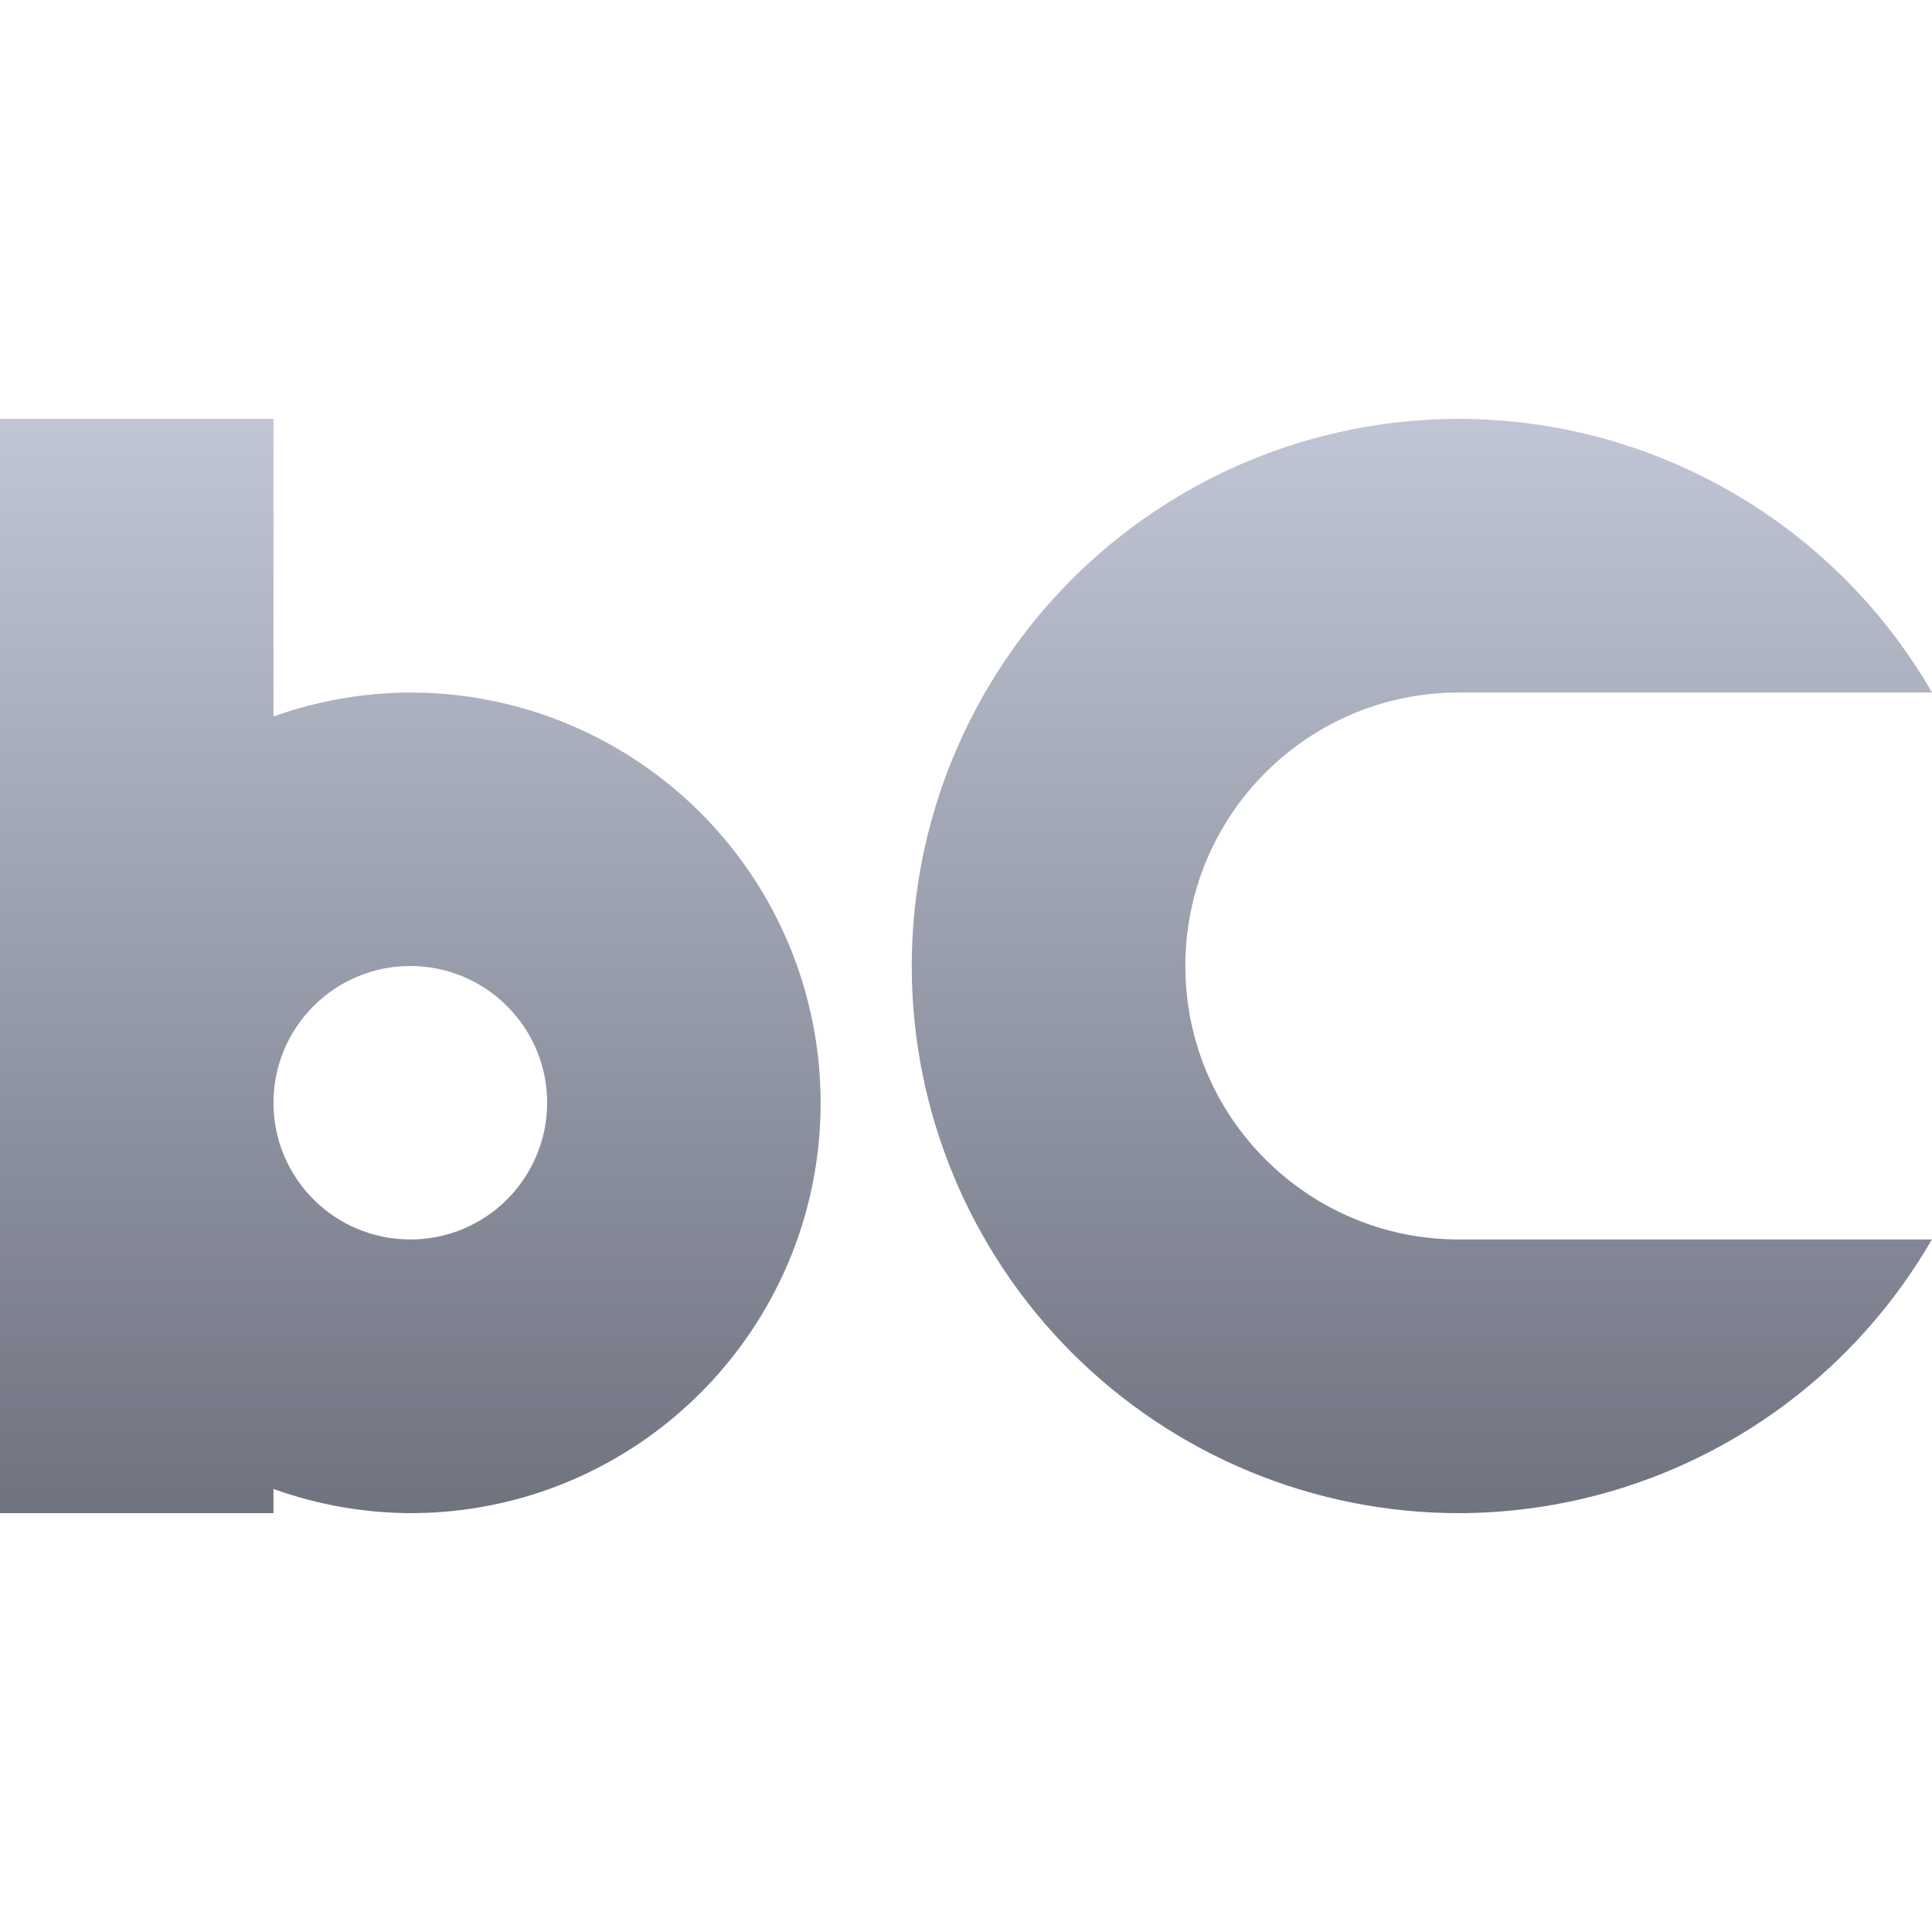 <svg xmlns="http://www.w3.org/2000/svg" xmlns:xlink="http://www.w3.org/1999/xlink" width="64" height="64" viewBox="0 0 64 64" version="1.1"><defs><linearGradient id="linear0" gradientUnits="userSpaceOnUse" x1="0" y1="0" x2="0" y2="1" gradientTransform="matrix(64,0,0,36.25,0,13.875)"><stop offset="0" style="stop-color:#c1c6d6;stop-opacity:1;"/><stop offset="1" style="stop-color:#6f7380;stop-opacity:1;"/></linearGradient></defs><g id="surface1"><path style=" stroke:none;fill-rule:nonzero;fill:url(#linear0);" d="M 0 13.875 L 0 50.125 L 9.059 50.125 L 9.059 49.324 C 10.516 49.848 12.047 50.117 13.594 50.125 C 21.102 50.125 27.184 44.035 27.184 36.531 C 27.184 32.93 25.754 29.469 23.203 26.922 C 20.652 24.371 17.195 22.941 13.594 22.941 C 12.047 22.945 10.516 23.215 9.059 23.734 L 9.059 13.875 Z M 48.328 13.875 C 43.52 13.875 38.91 15.789 35.512 19.184 C 32.113 22.586 30.203 27.191 30.203 32 C 30.203 36.809 32.113 41.414 35.512 44.816 C 38.91 48.211 43.52 50.125 48.328 50.125 C 54.793 50.113 60.762 46.66 63.996 41.059 L 48.328 41.059 C 43.32 41.059 39.266 37.004 39.266 32 C 39.266 26.996 43.32 22.941 48.328 22.941 L 64 22.941 C 60.77 17.34 54.793 13.883 48.328 13.875 Z M 13.594 32 C 14.793 32 15.945 32.477 16.797 33.328 C 17.645 34.176 18.125 35.328 18.125 36.531 C 18.125 37.73 17.645 38.883 16.797 39.734 C 15.945 40.586 14.793 41.059 13.594 41.059 C 11.09 41.059 9.059 39.031 9.059 36.531 C 9.059 34.027 11.09 32 13.594 32 Z M 13.594 32 "/></g></svg>
